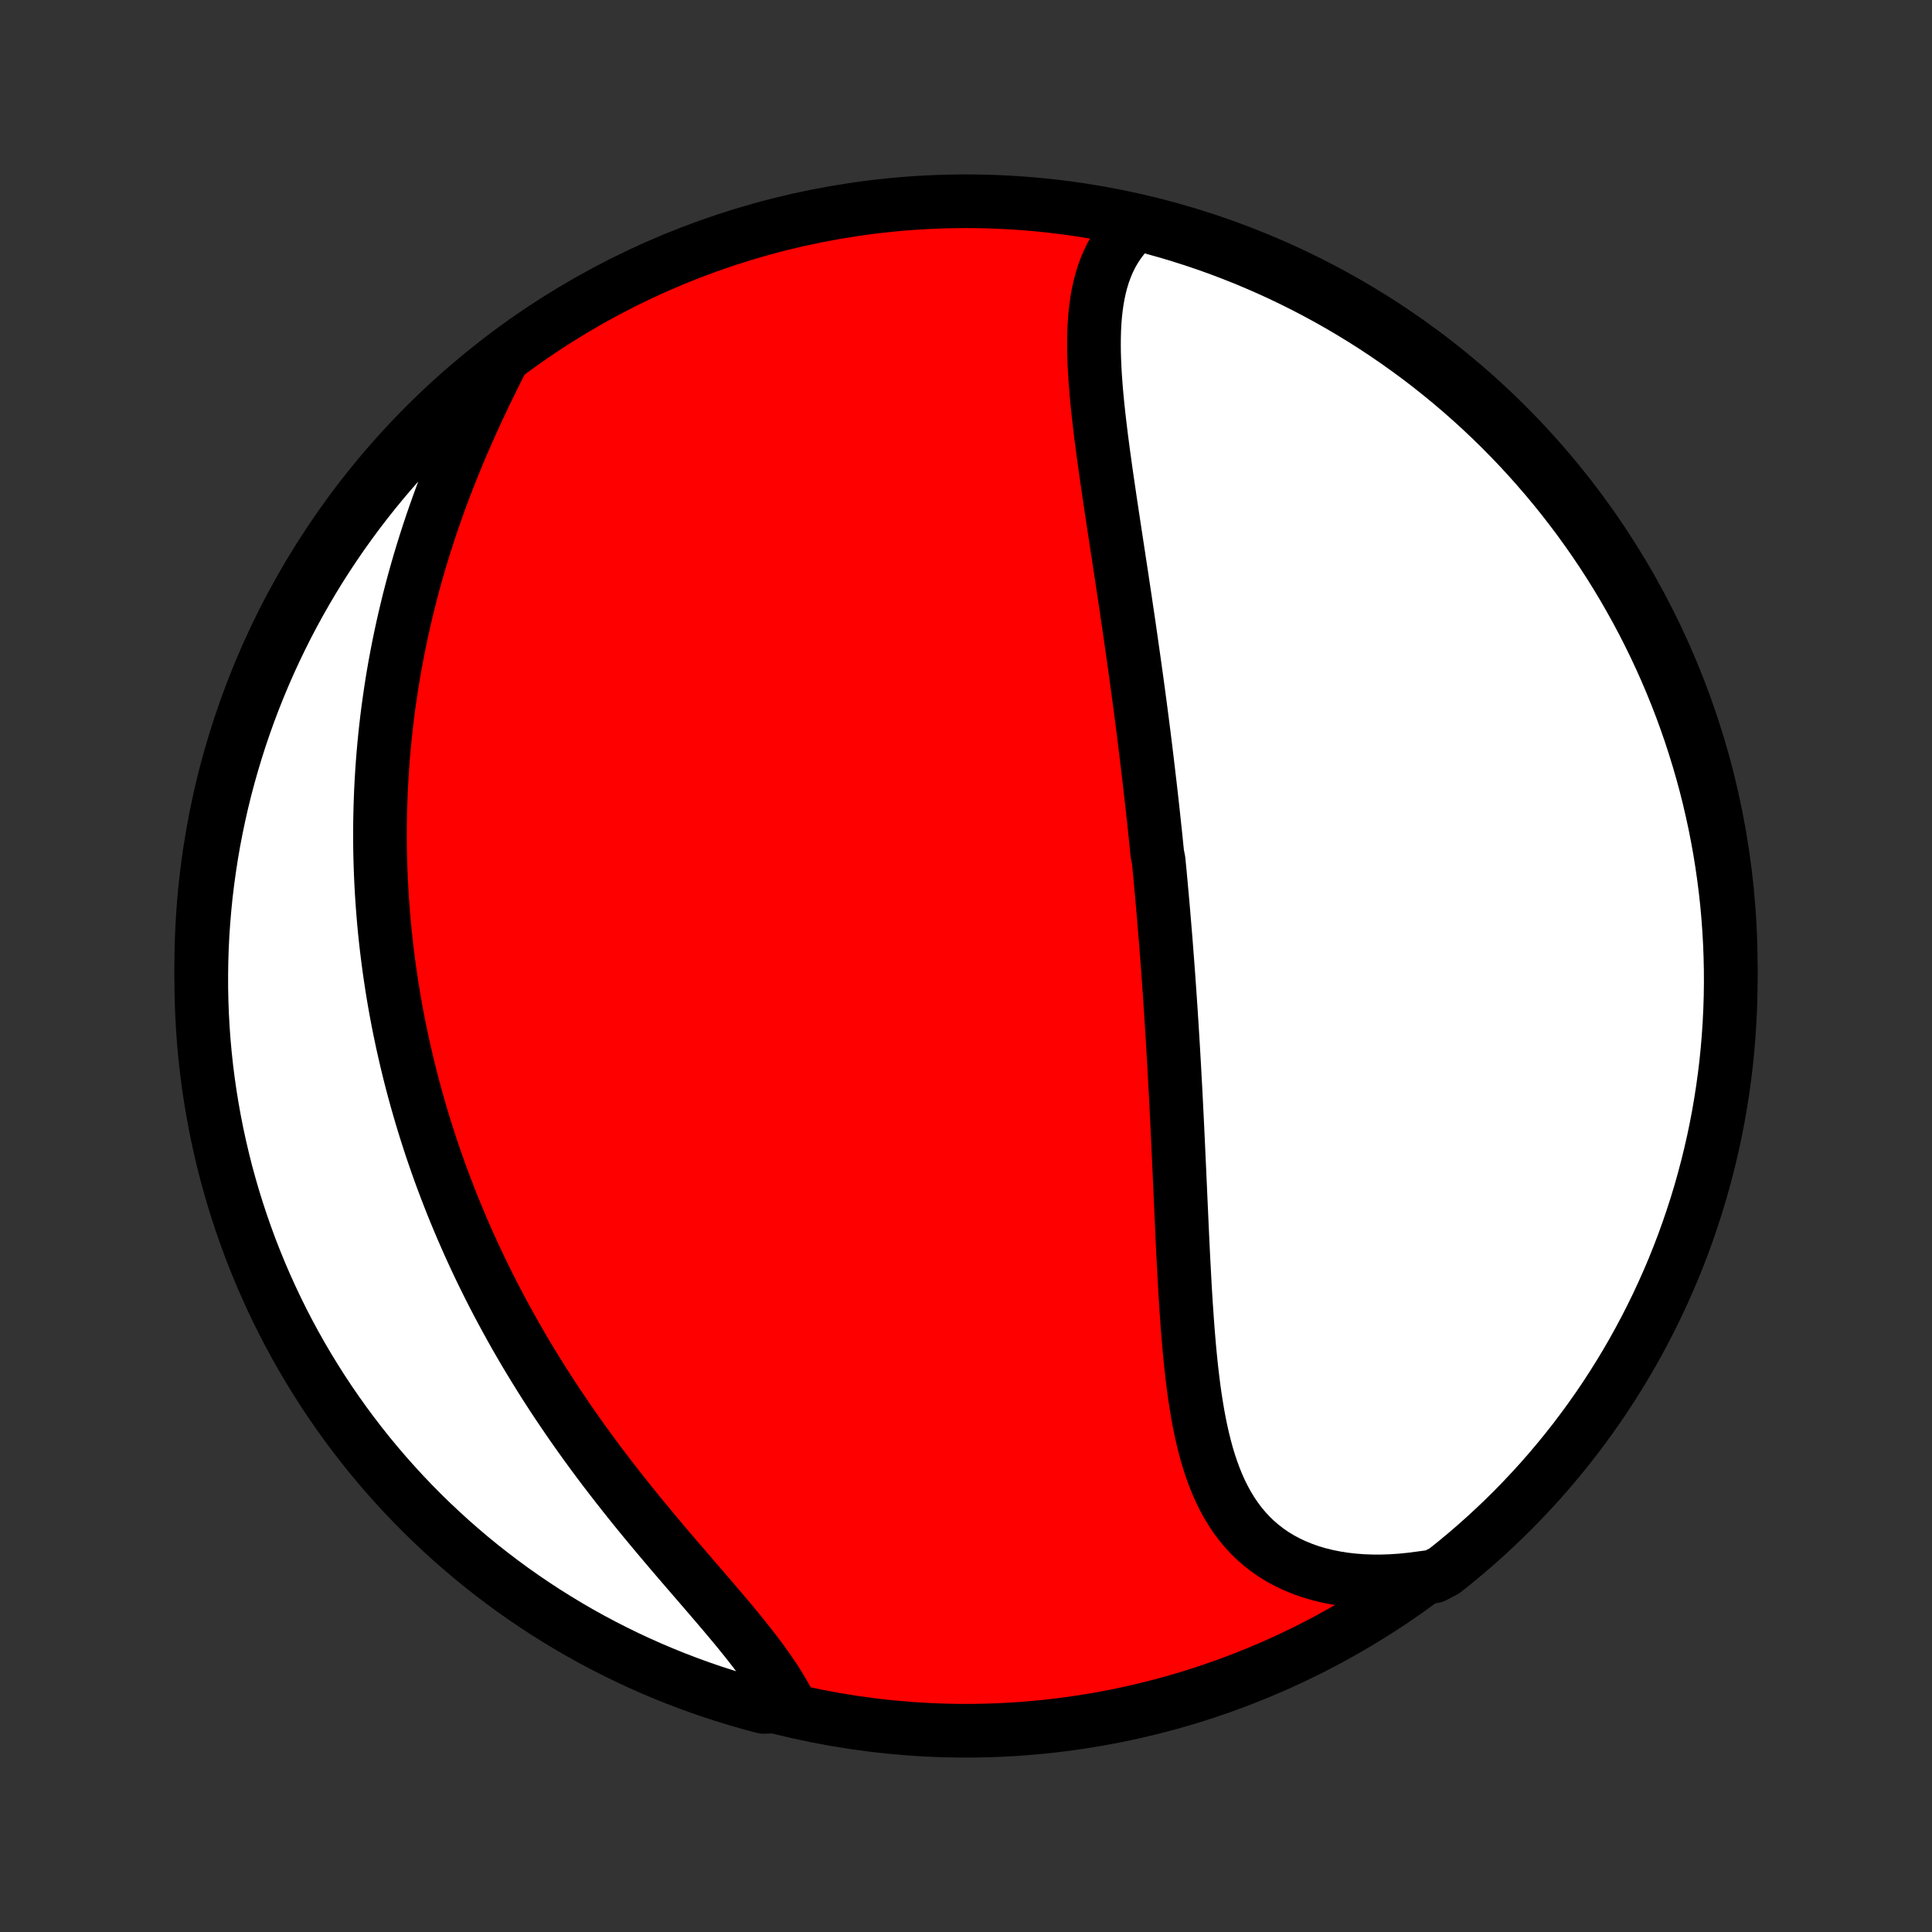 <?xml version="1.0" encoding="utf-8" standalone="no"?>
<!DOCTYPE svg PUBLIC "-//W3C//DTD SVG 1.1//EN"
  "http://www.w3.org/Graphics/SVG/1.1/DTD/svg11.dtd">
<!-- Created with matplotlib (http://matplotlib.org/) -->
<svg height="72pt" version="1.1" viewBox="0 0 72 72" width="72pt" xmlns="http://www.w3.org/2000/svg" xmlns:xlink="http://www.w3.org/1999/xlink">
 <rect x="0" y="0" width="72" height="72" fill="#333333" stroke="none"/>
 <defs>
  <style type="text/css">
*{stroke-linecap:butt;stroke-linejoin:round;}
  </style>
 </defs>
 <g id="figure_1">
  <g id="patch_1">
   <path d="
M0 72
L72 72
L72 0
L0 0
z
" style="fill:none;"/>
  </g>
  <g id="axes_1">
   <g id="PatchCollection_1">
    <defs>
     <path d="
M36 -7.5
C43.558 -7.5 50.808 -10.503 56.153 -15.848
C61.497 -21.192 64.5 -28.442 64.5 -36
C64.5 -43.558 61.497 -50.808 56.153 -56.153
C50.808 -61.497 43.558 -64.5 36 -64.5
C28.442 -64.5 21.192 -61.497 15.848 -56.153
C10.503 -50.808 7.5 -43.558 7.5 -36
C7.5 -28.442 10.503 -21.192 15.848 -15.848
C21.192 -10.503 28.442 -7.5 36 -7.5
z
" id="C0_0_a811fe30f3"/>
     <path d="
M42.393 -63.696
L42.193 -63.516
L42.008 -63.327
L41.839 -63.129
L41.685 -62.924
L41.545 -62.71
L41.419 -62.489
L41.307 -62.262
L41.208 -62.028
L41.12 -61.787
L41.044 -61.541
L40.979 -61.29
L40.924 -61.034
L40.879 -60.774
L40.842 -60.509
L40.813 -60.241
L40.792 -59.969
L40.778 -59.694
L40.771 -59.416
L40.769 -59.135
L40.772 -58.852
L40.781 -58.567
L40.794 -58.28
L40.81 -57.991
L40.831 -57.701
L40.854 -57.41
L40.881 -57.117
L40.91 -56.824
L40.942 -56.53
L40.975 -56.236
L41.011 -55.941
L41.047 -55.646
L41.086 -55.351
L41.125 -55.056
L41.166 -54.761
L41.207 -54.466
L41.249 -54.172
L41.292 -53.878
L41.335 -53.585
L41.378 -53.292
L41.422 -53
L41.466 -52.708
L41.51 -52.417
L41.554 -52.127
L41.598 -51.838
L41.642 -51.55
L41.686 -51.263
L41.729 -50.976
L41.773 -50.691
L41.816 -50.406
L41.858 -50.123
L41.901 -49.84
L41.943 -49.559
L41.984 -49.278
L42.026 -48.998
L42.067 -48.72
L42.107 -48.442
L42.147 -48.166
L42.186 -47.89
L42.225 -47.615
L42.264 -47.341
L42.302 -47.068
L42.34 -46.796
L42.377 -46.525
L42.414 -46.255
L42.45 -45.985
L42.486 -45.716
L42.521 -45.448
L42.556 -45.181
L42.59 -44.914
L42.624 -44.648
L42.657 -44.383
L42.69 -44.118
L42.722 -43.853
L42.754 -43.59
L42.785 -43.326
L42.816 -43.063
L42.847 -42.801
L42.877 -42.538
L42.907 -42.276
L42.936 -42.015
L42.965 -41.754
L42.993 -41.492
L43.021 -41.231
L43.049 -40.97
L43.076 -40.709
L43.102 -40.448
L43.129 -40.187
L43.18 -39.926
L43.205 -39.665
L43.23 -39.404
L43.254 -39.142
L43.278 -38.881
L43.302 -38.618
L43.325 -38.356
L43.348 -38.093
L43.37 -37.83
L43.392 -37.566
L43.414 -37.302
L43.436 -37.038
L43.457 -36.772
L43.477 -36.506
L43.498 -36.239
L43.518 -35.972
L43.538 -35.704
L43.557 -35.435
L43.576 -35.165
L43.595 -34.894
L43.613 -34.623
L43.632 -34.35
L43.649 -34.076
L43.667 -33.802
L43.684 -33.526
L43.701 -33.249
L43.718 -32.971
L43.734 -32.692
L43.75 -32.411
L43.766 -32.129
L43.781 -31.846
L43.797 -31.562
L43.812 -31.276
L43.827 -30.989
L43.841 -30.701
L43.856 -30.411
L43.87 -30.12
L43.884 -29.827
L43.898 -29.533
L43.912 -29.238
L43.925 -28.941
L43.939 -28.642
L43.953 -28.343
L43.966 -28.041
L43.98 -27.739
L43.993 -27.435
L44.007 -27.129
L44.021 -26.822
L44.035 -26.514
L44.049 -26.205
L44.063 -25.895
L44.078 -25.583
L44.093 -25.27
L44.109 -24.956
L44.126 -24.642
L44.143 -24.326
L44.16 -24.01
L44.179 -23.693
L44.199 -23.375
L44.221 -23.058
L44.243 -22.74
L44.267 -22.422
L44.293 -22.104
L44.32 -21.786
L44.35 -21.469
L44.382 -21.152
L44.417 -20.837
L44.455 -20.522
L44.495 -20.209
L44.54 -19.898
L44.588 -19.589
L44.64 -19.282
L44.697 -18.977
L44.759 -18.676
L44.826 -18.378
L44.899 -18.084
L44.978 -17.793
L45.064 -17.508
L45.158 -17.227
L45.259 -16.952
L45.368 -16.682
L45.486 -16.419
L45.613 -16.163
L45.749 -15.914
L45.896 -15.672
L46.053 -15.439
L46.221 -15.214
L46.4 -14.999
L46.59 -14.793
L46.791 -14.597
L47.005 -14.412
L47.23 -14.237
L47.467 -14.073
L47.715 -13.921
L47.975 -13.781
L48.246 -13.653
L48.528 -13.537
L48.82 -13.433
L49.123 -13.342
L49.435 -13.264
L49.757 -13.199
L50.086 -13.146
L50.424 -13.107
L50.77 -13.08
L51.122 -13.067
L51.48 -13.066
L51.844 -13.078
L52.213 -13.103
L52.586 -13.14
L52.963 -13.19
L53.433 -13.252
L53.824 -13.454
L54.209 -13.761
L54.589 -14.076
L54.963 -14.397
L55.332 -14.725
L55.694 -15.059
L56.051 -15.399
L56.401 -15.746
L56.745 -16.099
L57.083 -16.458
L57.415 -16.823
L57.74 -17.194
L58.058 -17.571
L58.37 -17.953
L58.675 -18.341
L58.972 -18.734
L59.263 -19.132
L59.547 -19.536
L59.824 -19.944
L60.093 -20.358
L60.355 -20.776
L60.61 -21.199
L60.857 -21.626
L61.096 -22.058
L61.328 -22.494
L61.552 -22.934
L61.769 -23.378
L61.977 -23.826
L62.178 -24.277
L62.371 -24.732
L62.555 -25.191
L62.732 -25.653
L62.9 -26.118
L63.06 -26.586
L63.212 -27.057
L63.356 -27.53
L63.491 -28.007
L63.618 -28.485
L63.737 -28.966
L63.847 -29.449
L63.949 -29.934
L64.042 -30.421
L64.126 -30.91
L64.202 -31.4
L64.27 -31.892
L64.329 -32.384
L64.379 -32.878
L64.42 -33.373
L64.453 -33.869
L64.477 -34.365
L64.493 -34.862
L64.5 -35.359
L64.498 -35.857
L64.487 -36.354
L64.468 -36.851
L64.44 -37.348
L64.404 -37.845
L64.359 -38.341
L64.305 -38.836
L64.242 -39.331
L64.171 -39.824
L64.092 -40.317
L64.003 -40.808
L63.907 -41.297
L63.801 -41.785
L63.688 -42.271
L63.566 -42.755
L63.435 -43.238
L63.296 -43.718
L63.149 -44.195
L62.994 -44.67
L62.83 -45.143
L62.658 -45.613
L62.478 -46.08
L62.29 -46.543
L62.094 -47.004
L61.89 -47.461
L61.678 -47.914
L61.459 -48.364
L61.231 -48.811
L60.996 -49.253
L60.753 -49.691
L60.503 -50.126
L60.245 -50.556
L59.98 -50.981
L59.708 -51.402
L59.428 -51.818
L59.141 -52.229
L58.847 -52.636
L58.546 -53.037
L58.239 -53.433
L57.924 -53.824
L57.603 -54.209
L57.275 -54.589
L56.941 -54.963
L56.601 -55.332
L56.254 -55.694
L55.901 -56.051
L55.542 -56.401
L55.177 -56.745
L54.806 -57.083
L54.429 -57.415
L54.047 -57.74
L53.659 -58.058
L53.266 -58.37
L52.868 -58.675
L52.464 -58.972
L52.056 -59.263
L51.642 -59.547
L51.224 -59.824
L50.801 -60.093
L50.374 -60.355
L49.942 -60.61
L49.506 -60.857
L49.066 -61.096
L48.622 -61.328
L48.175 -61.552
L47.723 -61.769
L47.268 -61.977
L46.809 -62.178
L46.347 -62.371
L45.882 -62.555
L45.414 -62.732
L44.943 -62.9
L44.47 -63.06
L43.993 -63.212
L43.515 -63.356
L43.034 -63.491
z
" id="C0_1_a557fdcb3c"/>
     <path d="
M18.713 -58.601
L18.537 -58.253
L18.363 -57.902
L18.19 -57.549
L18.019 -57.195
L17.851 -56.839
L17.685 -56.481
L17.522 -56.122
L17.363 -55.762
L17.206 -55.401
L17.054 -55.04
L16.905 -54.678
L16.76 -54.316
L16.619 -53.954
L16.481 -53.592
L16.349 -53.231
L16.22 -52.869
L16.095 -52.509
L15.975 -52.149
L15.859 -51.789
L15.747 -51.431
L15.639 -51.074
L15.536 -50.717
L15.436 -50.362
L15.341 -50.008
L15.25 -49.655
L15.164 -49.304
L15.081 -48.953
L15.002 -48.605
L14.927 -48.258
L14.856 -47.912
L14.789 -47.568
L14.725 -47.225
L14.665 -46.884
L14.609 -46.544
L14.557 -46.206
L14.508 -45.869
L14.462 -45.534
L14.42 -45.201
L14.382 -44.869
L14.346 -44.538
L14.314 -44.21
L14.285 -43.882
L14.259 -43.556
L14.237 -43.232
L14.217 -42.909
L14.2 -42.587
L14.187 -42.267
L14.176 -41.948
L14.168 -41.63
L14.163 -41.314
L14.161 -40.999
L14.161 -40.685
L14.164 -40.372
L14.17 -40.06
L14.179 -39.749
L14.19 -39.44
L14.204 -39.131
L14.22 -38.824
L14.239 -38.517
L14.261 -38.211
L14.285 -37.906
L14.311 -37.602
L14.34 -37.298
L14.372 -36.995
L14.406 -36.693
L14.443 -36.391
L14.482 -36.09
L14.523 -35.79
L14.567 -35.49
L14.613 -35.19
L14.662 -34.891
L14.713 -34.592
L14.767 -34.294
L14.823 -33.995
L14.882 -33.697
L14.944 -33.399
L15.007 -33.101
L15.074 -32.804
L15.143 -32.506
L15.214 -32.209
L15.288 -31.911
L15.365 -31.613
L15.444 -31.315
L15.526 -31.017
L15.611 -30.719
L15.698 -30.421
L15.788 -30.122
L15.881 -29.824
L15.977 -29.524
L16.075 -29.225
L16.177 -28.925
L16.281 -28.625
L16.388 -28.324
L16.499 -28.023
L16.612 -27.722
L16.729 -27.42
L16.848 -27.117
L16.971 -26.814
L17.097 -26.511
L17.226 -26.207
L17.359 -25.902
L17.494 -25.597
L17.634 -25.291
L17.776 -24.985
L17.922 -24.678
L18.072 -24.371
L18.225 -24.063
L18.382 -23.754
L18.543 -23.445
L18.707 -23.136
L18.875 -22.826
L19.046 -22.515
L19.221 -22.204
L19.401 -21.893
L19.583 -21.581
L19.77 -21.27
L19.961 -20.957
L20.155 -20.645
L20.353 -20.332
L20.555 -20.02
L20.761 -19.707
L20.971 -19.395
L21.184 -19.082
L21.401 -18.77
L21.621 -18.458
L21.845 -18.146
L22.073 -17.835
L22.303 -17.524
L22.537 -17.214
L22.774 -16.905
L23.014 -16.596
L23.256 -16.289
L23.501 -15.982
L23.747 -15.677
L23.996 -15.373
L24.247 -15.07
L24.498 -14.769
L24.751 -14.469
L25.004 -14.171
L25.257 -13.875
L25.51 -13.581
L25.762 -13.288
L26.013 -12.998
L26.262 -12.709
L26.508 -12.423
L26.751 -12.139
L26.991 -11.857
L27.226 -11.578
L27.456 -11.301
L27.68 -11.026
L27.898 -10.753
L28.108 -10.483
L28.311 -10.215
L28.505 -9.95
L28.69 -9.686
L28.865 -9.426
L29.029 -9.167
L29.183 -8.911
L29.325 -8.657
L28.94 -8.405
L28.459 -8.388
L27.98 -8.516
L27.504 -8.652
L27.031 -8.796
L26.56 -8.948
L26.092 -9.109
L25.628 -9.278
L25.166 -9.455
L24.707 -9.64
L24.252 -9.833
L23.801 -10.034
L23.353 -10.243
L22.91 -10.46
L22.47 -10.684
L22.034 -10.916
L21.602 -11.156
L21.175 -11.404
L20.753 -11.659
L20.335 -11.921
L19.922 -12.191
L19.514 -12.468
L19.11 -12.752
L18.712 -13.044
L18.32 -13.342
L17.932 -13.647
L17.55 -13.959
L17.174 -14.278
L16.803 -14.603
L16.439 -14.935
L16.08 -15.273
L15.727 -15.618
L15.381 -15.968
L15.04 -16.325
L14.707 -16.688
L14.379 -17.057
L14.059 -17.431
L13.744 -17.811
L13.437 -18.197
L13.137 -18.588
L12.843 -18.985
L12.557 -19.386
L12.277 -19.793
L12.005 -20.205
L11.741 -20.621
L11.483 -21.042
L11.233 -21.468
L10.991 -21.898
L10.756 -22.332
L10.529 -22.771
L10.31 -23.213
L10.099 -23.66
L9.895 -24.11
L9.699 -24.564
L9.512 -25.021
L9.332 -25.482
L9.161 -25.946
L8.998 -26.413
L8.843 -26.883
L8.696 -27.355
L8.558 -27.831
L8.427 -28.308
L8.306 -28.788
L8.193 -29.271
L8.088 -29.755
L7.992 -30.241
L7.904 -30.73
L7.825 -31.219
L7.754 -31.71
L7.692 -32.203
L7.639 -32.696
L7.594 -33.191
L7.558 -33.686
L7.531 -34.182
L7.512 -34.679
L7.502 -35.176
L7.501 -35.673
L7.508 -36.171
L7.524 -36.668
L7.548 -37.165
L7.582 -37.662
L7.624 -38.158
L7.674 -38.654
L7.734 -39.149
L7.802 -39.642
L7.878 -40.135
L7.963 -40.627
L8.057 -41.117
L8.159 -41.605
L8.269 -42.092
L8.388 -42.577
L8.516 -43.06
L8.652 -43.541
L8.796 -44.02
L8.948 -44.496
L9.109 -44.969
L9.278 -45.44
L9.455 -45.908
L9.64 -46.373
L9.833 -46.834
L10.034 -47.293
L10.243 -47.748
L10.46 -48.199
L10.684 -48.647
L10.916 -49.09
L11.156 -49.53
L11.404 -49.966
L11.659 -50.398
L11.921 -50.825
L12.191 -51.247
L12.468 -51.665
L12.752 -52.078
L13.044 -52.486
L13.342 -52.89
L13.647 -53.288
L13.959 -53.68
L14.278 -54.068
L14.603 -54.45
L14.935 -54.826
L15.273 -55.197
L15.618 -55.561
L15.968 -55.92
L16.325 -56.273
L16.688 -56.619
L17.057 -56.959
L17.431 -57.293
L17.811 -57.621
L18.197 -57.941
z
" id="C0_2_67014ba9e0"/>
    </defs>
    <g clip-path="url(#p1bffca34e9)">
     <use style="fill:#ff0000;stroke:#000000;stroke-width:2.0;" x="0.0" xlink:href="#C0_0_a811fe30f3" y="72.0"/>
    </g>
    <g clip-path="url(#p1bffca34e9)">
     <use style="fill:#ffffff;stroke:#000000;stroke-width:2.0;" x="0.0" xlink:href="#C0_1_a557fdcb3c" y="72.0"/>
    </g>
    <g clip-path="url(#p1bffca34e9)">
     <use style="fill:#ffffff;stroke:#000000;stroke-width:2.0;" x="0.0" xlink:href="#C0_2_67014ba9e0" y="72.0"/>
    </g>
   </g>
  </g>
 </g>
 <defs>
  <clipPath id="p1bffca34e9">
   <rect height="72.0" width="72.0" x="0.0" y="0.0"/>
  </clipPath>
 </defs>
</svg>
